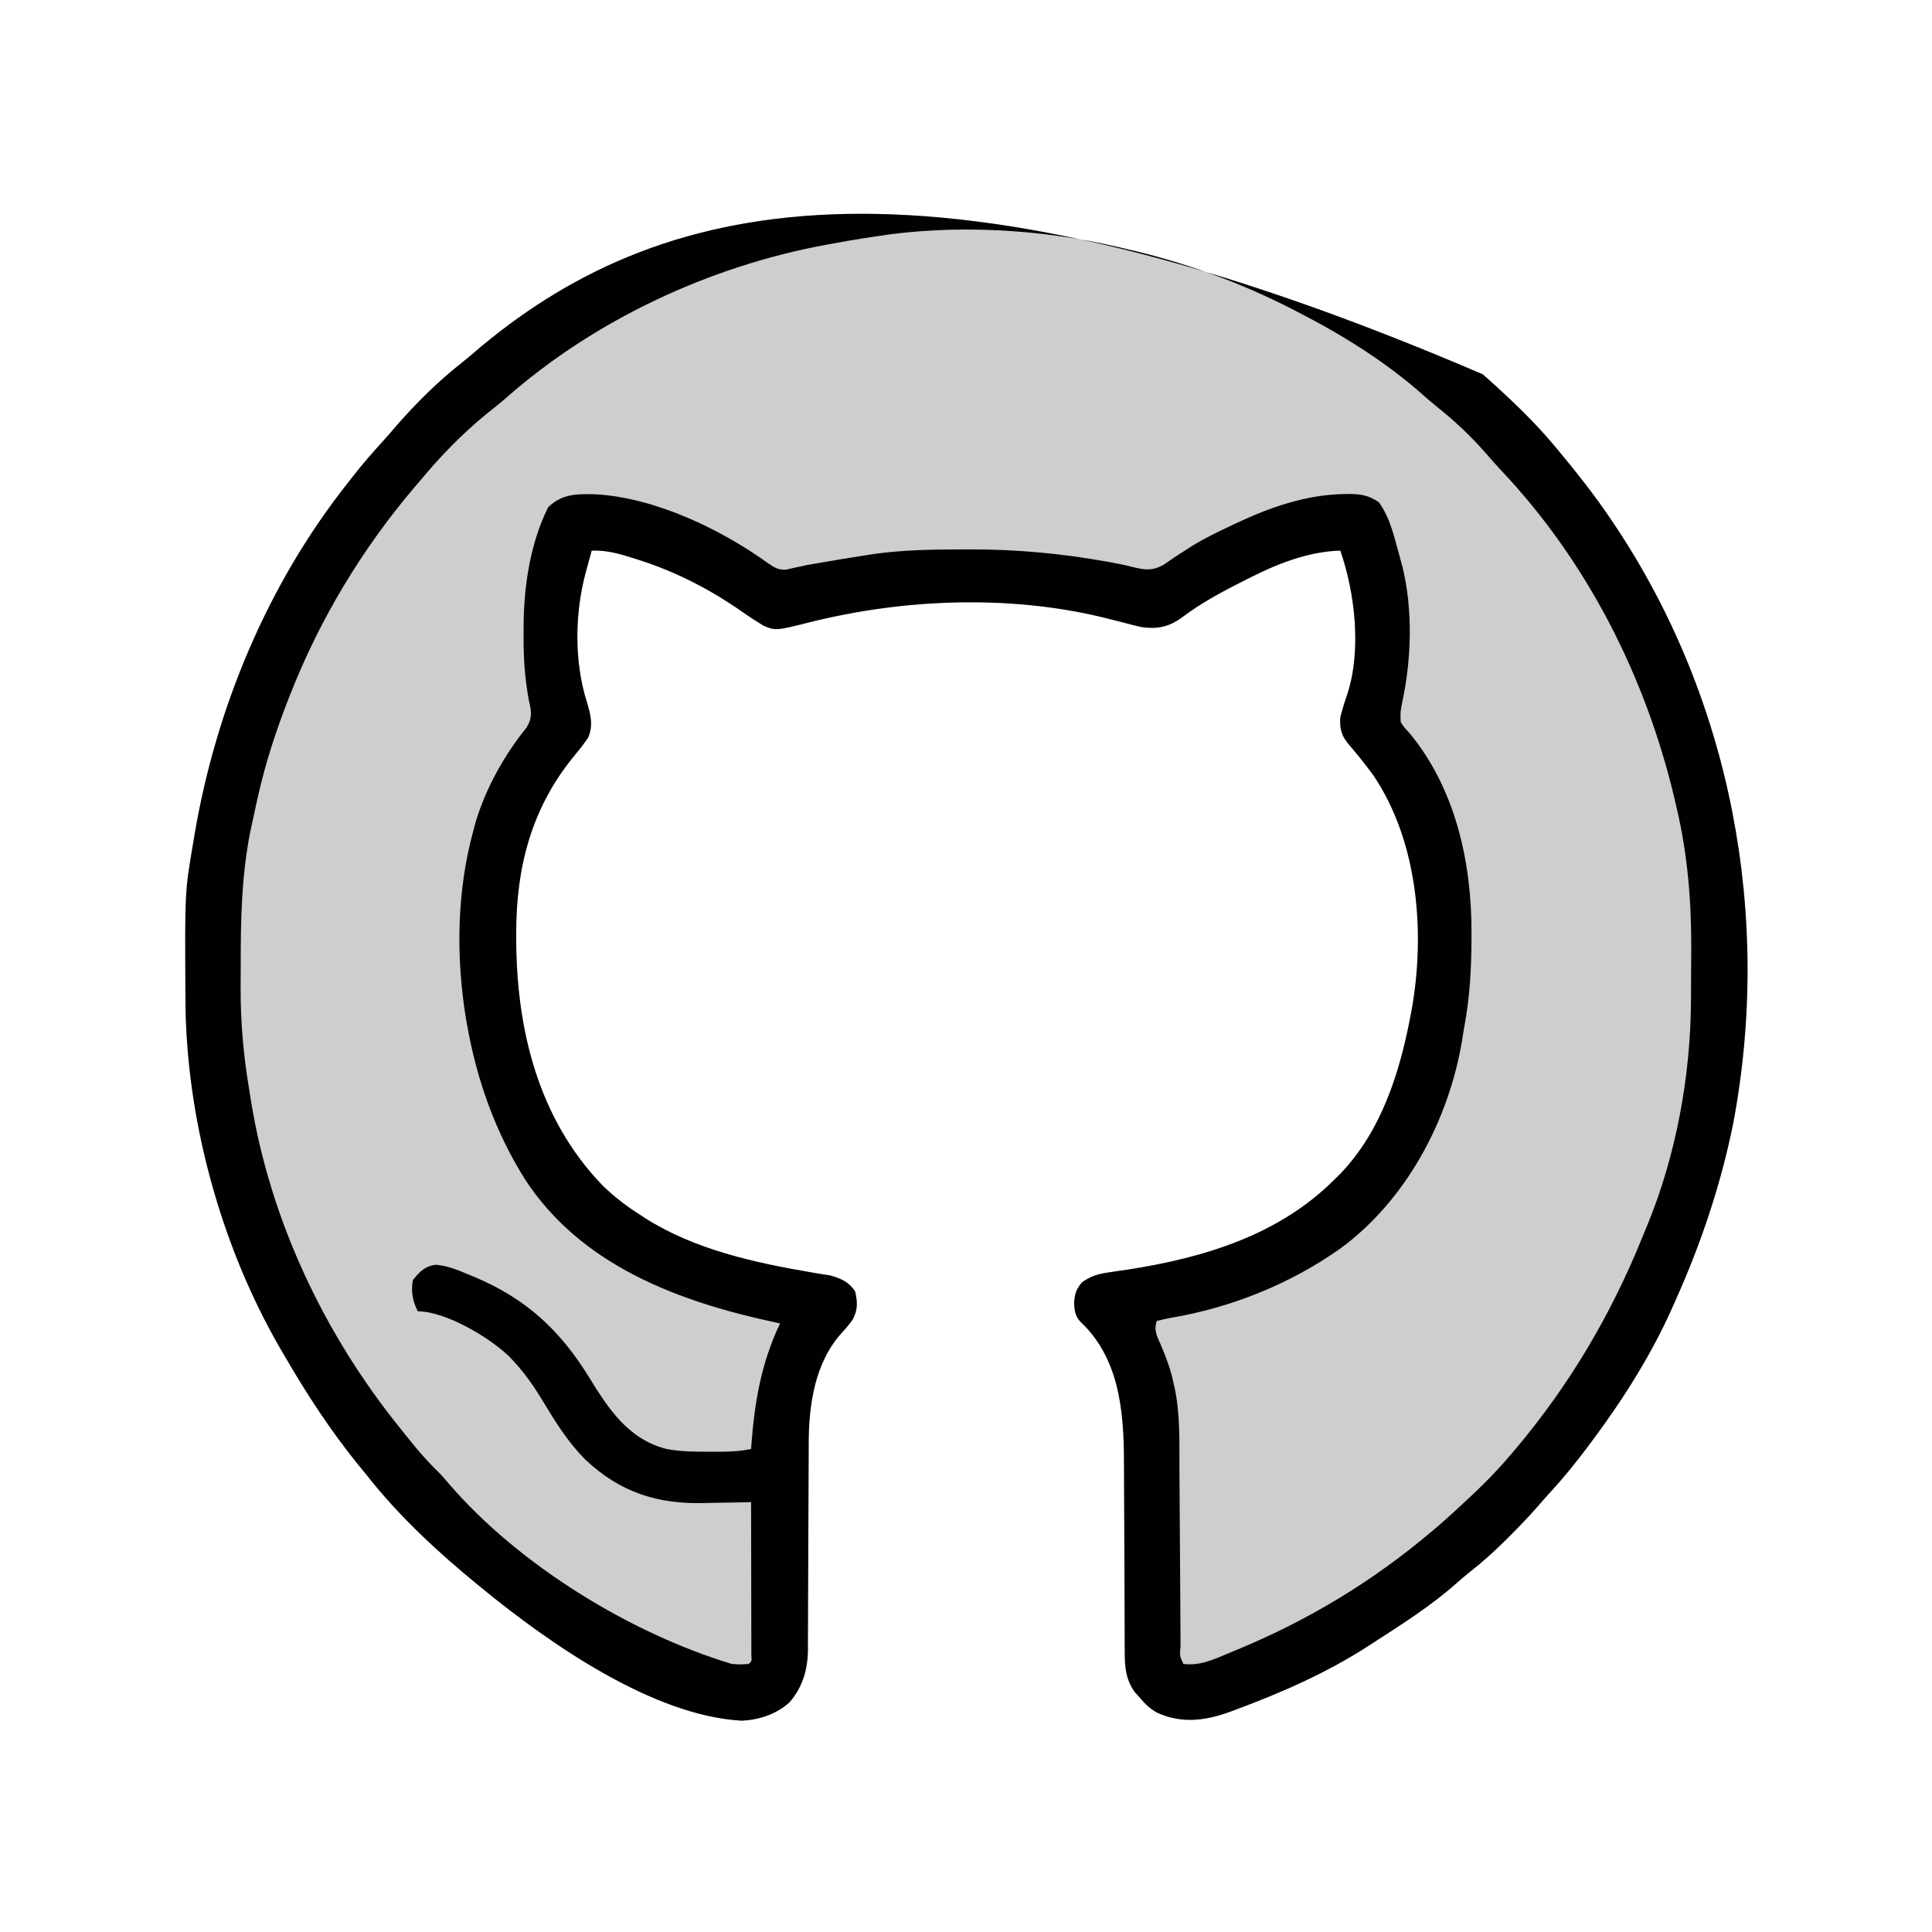 <?xml version="1.0" encoding="UTF-8"?>
<svg version="1.1" xmlns="http://www.w3.org/2000/svg" width="800" height="800">
<path d="M0 0 C0.526 0.468 1.052 0.936 1.593 1.418 C11.609 10.377 21.402 19.652 30 30 C30.692 30.829 30.692 30.829 31.398 31.675 C39.016 40.832 46.341 50.12 53 60 C53.452 60.667 53.903 61.335 54.369 62.022 C102.942 134.524 119.813 224.515 103.715 309.996 C98.642 335.235 90.496 359.527 80 383 C79.656 383.783 79.312 384.565 78.958 385.372 C70.02 405.645 58.234 424.274 45 442 C44.611 442.522 44.221 443.045 43.82 443.583 C38.91 450.143 33.869 456.466 28.301 462.488 C26.4 464.563 24.554 466.668 22.715 468.797 C19.045 473.001 15.198 476.995 11.25 480.938 C10.549 481.638 9.848 482.338 9.126 483.059 C4.497 487.634 -0.216 491.879 -5.344 495.891 C-7.179 497.348 -8.969 498.863 -10.719 500.422 C-21.293 509.827 -33.131 517.341 -45 525 C-45.692 525.451 -46.384 525.901 -47.098 526.366 C-64.201 537.468 -83.231 545.866 -102.312 552.938 C-103.107 553.232 -103.901 553.527 -104.72 553.83 C-114.963 557.542 -124.628 558.794 -134.844 554.203 C-137.81 552.548 -139.838 550.607 -142 548 C-142.722 547.196 -143.444 546.391 -144.188 545.562 C-148.32 539.72 -148.29 533.91 -148.271 527.026 C-148.279 525.542 -148.279 525.542 -148.287 524.027 C-148.297 521.883 -148.303 519.739 -148.305 517.594 C-148.309 514.187 -148.325 510.78 -148.346 507.372 C-148.401 497.685 -148.432 487.998 -148.456 478.311 C-148.472 472.378 -148.503 466.445 -148.541 460.511 C-148.553 458.264 -148.559 456.016 -148.559 453.769 C-148.56 432.937 -149.331 410.622 -164.457 394.441 C-164.904 394.007 -165.352 393.573 -165.812 393.125 C-168.684 390.335 -168.957 388.587 -169.25 384.625 C-168.979 380.699 -168.446 379.037 -166 376 C-162.312 373.402 -159.272 372.478 -154.828 371.859 C-153.619 371.68 -152.409 371.5 -151.163 371.315 C-149.226 371.035 -149.226 371.035 -147.25 370.75 C-115.421 365.844 -84.126 356.4 -61 333 C-60.285 332.295 -59.569 331.59 -58.832 330.863 C-42.024 313.25 -34.485 289.407 -30 266 C-29.869 265.327 -29.737 264.654 -29.602 263.961 C-23.704 231.8 -26.654 193.696 -45.274 166.113 C-48.709 161.35 -52.445 156.84 -56.234 152.355 C-58.743 149.008 -59.3 146.079 -59 142 C-58.156 138.649 -57.138 135.414 -56.008 132.148 C-50.248 114.154 -52.875 90.631 -59 73 C-71.912 73.341 -84.585 78.228 -96 84 C-96.684 84.342 -97.369 84.683 -98.074 85.035 C-107.422 89.724 -116.487 94.527 -124.841 100.864 C-130.107 104.663 -135.055 105.585 -141.395 104.645 C-143.934 104.089 -146.43 103.437 -148.938 102.75 C-150.81 102.276 -152.684 101.806 -154.559 101.34 C-155.945 100.993 -155.945 100.993 -157.359 100.64 C-196.479 91.159 -240.278 92.961 -279.107 102.762 C-292.831 106.189 -292.831 106.189 -298 104 C-300.986 102.189 -303.861 100.291 -306.721 98.29 C-319.792 89.151 -333.825 81.896 -349 77 C-349.643 76.793 -350.285 76.585 -350.947 76.372 C-357.073 74.425 -362.528 72.747 -369 73 C-369.649 75.374 -370.295 77.749 -370.938 80.125 C-371.211 81.123 -371.211 81.123 -371.49 82.141 C-376.027 98.969 -376.276 119.067 -370.973 135.738 C-369.446 140.859 -368.278 145.304 -370.438 150.375 C-372.344 153.285 -374.549 155.934 -376.75 158.625 C-393.995 179.877 -400.225 204.17 -400.25 231.125 C-400.251 231.88 -400.252 232.635 -400.253 233.413 C-400.219 271.085 -391.206 308.189 -364.5 335.875 C-359.683 340.543 -354.664 344.423 -349 348 C-348.223 348.51 -347.445 349.021 -346.645 349.547 C-326.34 362.399 -301.596 367.856 -278.195 371.836 C-277.106 372.024 -277.106 372.024 -275.995 372.216 C-274.092 372.537 -272.185 372.834 -270.277 373.129 C-265.96 374.276 -262.227 375.94 -259.871 379.895 C-258.911 384.141 -258.761 387.183 -260.816 391.23 C-262.18 393.269 -263.719 395.004 -265.375 396.812 C-276.739 409.325 -279.151 426.908 -279.142 443.205 C-279.145 444.194 -279.149 445.184 -279.152 446.204 C-279.16 448.341 -279.165 450.478 -279.169 452.615 C-279.176 456.005 -279.192 459.394 -279.21 462.783 C-279.262 472.415 -279.31 482.047 -279.326 491.679 C-279.336 497.582 -279.365 503.485 -279.407 509.388 C-279.42 511.629 -279.425 513.871 -279.422 516.112 C-279.42 519.254 -279.442 522.395 -279.47 525.537 C-279.463 526.451 -279.457 527.366 -279.45 528.308 C-279.567 536.439 -281.692 543.639 -287.062 549.875 C-292.524 554.811 -299.518 557.128 -306.812 557.5 C-343.673 555.5 -386.375 525.553 -414 503 C-414.583 502.526 -415.166 502.052 -415.766 501.564 C-432.505 487.871 -448.617 473.018 -462 456 C-462.942 454.846 -463.886 453.694 -464.832 452.543 C-477.055 437.612 -487.367 421.706 -497 405 C-497.399 404.314 -497.799 403.628 -498.21 402.922 C-522.686 360.466 -536.971 308.101 -537.203 259.156 C-537.21 258.157 -537.217 257.158 -537.225 256.129 C-537.453 214.204 -537.453 214.204 -534 194 C-533.807 192.832 -533.613 191.663 -533.414 190.459 C-524.495 138.013 -503.139 86.809 -470 45 C-468.908 43.59 -468.908 43.59 -467.793 42.152 C-463.775 37.025 -459.521 32.156 -455.129 27.348 C-453.333 25.367 -451.599 23.354 -449.875 21.312 C-441.593 11.837 -432.532 2.866 -422.641 -4.914 C-419.877 -7.097 -417.228 -9.387 -414.562 -11.688 C-337.121 -75.941 -226.529 -97.276 0 0 Z " fill="#CFCECD" transform="translate(614,155)"/>
<path d="M0 0 C0.526 0.468 1.052 0.936 1.593 1.418 C11.609 10.377 21.402 19.652 30 30 C30.692 30.829 30.692 30.829 31.398 31.675 C39.016 40.832 46.341 50.12 53 60 C53.452 60.667 53.903 61.335 54.369 62.022 C102.942 134.524 119.813 224.515 103.715 309.996 C98.642 335.235 90.496 359.527 80 383 C79.656 383.783 79.312 384.565 78.958 385.372 C70.02 405.645 58.234 424.274 45 442 C44.611 442.522 44.221 443.045 43.82 443.583 C38.91 450.143 33.869 456.466 28.301 462.488 C26.4 464.563 24.554 466.668 22.715 468.797 C19.045 473.001 15.198 476.995 11.25 480.938 C10.549 481.638 9.848 482.338 9.126 483.059 C4.497 487.634 -0.216 491.879 -5.344 495.891 C-7.179 497.348 -8.969 498.863 -10.719 500.422 C-21.293 509.827 -33.131 517.341 -45 525 C-45.692 525.451 -46.384 525.901 -47.098 526.366 C-64.201 537.468 -83.231 545.866 -102.312 552.938 C-103.107 553.232 -103.901 553.527 -104.72 553.83 C-114.963 557.542 -124.628 558.794 -134.844 554.203 C-137.81 552.548 -139.838 550.607 -142 548 C-142.722 547.196 -143.444 546.391 -144.188 545.562 C-148.32 539.72 -148.29 533.91 -148.271 527.026 C-148.279 525.542 -148.279 525.542 -148.287 524.027 C-148.297 521.883 -148.303 519.739 -148.305 517.594 C-148.309 514.187 -148.325 510.78 -148.346 507.372 C-148.401 497.685 -148.432 487.998 -148.456 478.311 C-148.472 472.378 -148.503 466.445 -148.541 460.511 C-148.553 458.264 -148.559 456.016 -148.559 453.769 C-148.56 432.937 -149.331 410.622 -164.457 394.441 C-164.904 394.007 -165.352 393.573 -165.812 393.125 C-168.684 390.335 -168.957 388.587 -169.25 384.625 C-168.979 380.699 -168.446 379.037 -166 376 C-162.312 373.402 -159.272 372.478 -154.828 371.859 C-153.619 371.68 -152.409 371.5 -151.163 371.315 C-149.226 371.035 -149.226 371.035 -147.25 370.75 C-115.421 365.844 -84.126 356.4 -61 333 C-60.285 332.295 -59.569 331.59 -58.832 330.863 C-42.024 313.25 -34.485 289.407 -30 266 C-29.869 265.327 -29.737 264.654 -29.602 263.961 C-23.704 231.8 -26.654 193.696 -45.274 166.113 C-48.709 161.35 -52.445 156.84 -56.234 152.355 C-58.743 149.008 -59.3 146.079 -59 142 C-58.156 138.649 -57.138 135.414 -56.008 132.148 C-50.248 114.154 -52.875 90.631 -59 73 C-71.912 73.341 -84.585 78.228 -96 84 C-96.684 84.342 -97.369 84.683 -98.074 85.035 C-107.422 89.724 -116.487 94.527 -124.841 100.864 C-130.107 104.663 -135.055 105.585 -141.395 104.645 C-143.934 104.089 -146.43 103.437 -148.938 102.75 C-150.81 102.276 -152.684 101.806 -154.559 101.34 C-155.945 100.993 -155.945 100.993 -157.359 100.64 C-196.479 91.159 -240.278 92.961 -279.107 102.762 C-292.831 106.189 -292.831 106.189 -298 104 C-300.986 102.189 -303.861 100.291 -306.721 98.29 C-319.792 89.151 -333.825 81.896 -349 77 C-349.643 76.793 -350.285 76.585 -350.947 76.372 C-357.073 74.425 -362.528 72.747 -369 73 C-369.649 75.374 -370.295 77.749 -370.938 80.125 C-371.211 81.123 -371.211 81.123 -371.49 82.141 C-376.027 98.969 -376.276 119.067 -370.973 135.738 C-369.446 140.859 -368.278 145.304 -370.438 150.375 C-372.344 153.285 -374.549 155.934 -376.75 158.625 C-393.995 179.877 -400.225 204.17 -400.25 231.125 C-400.251 231.88 -400.252 232.635 -400.253 233.413 C-400.219 271.085 -391.206 308.189 -364.5 335.875 C-359.683 340.543 -354.664 344.423 -349 348 C-348.223 348.51 -347.445 349.021 -346.645 349.547 C-326.34 362.399 -301.596 367.856 -278.195 371.836 C-277.106 372.024 -277.106 372.024 -275.995 372.216 C-274.092 372.537 -272.185 372.834 -270.277 373.129 C-265.96 374.276 -262.227 375.94 -259.871 379.895 C-258.911 384.141 -258.761 387.183 -260.816 391.23 C-262.18 393.269 -263.719 395.004 -265.375 396.812 C-276.739 409.325 -279.151 426.908 -279.142 443.205 C-279.145 444.194 -279.149 445.184 -279.152 446.204 C-279.16 448.341 -279.165 450.478 -279.169 452.615 C-279.176 456.005 -279.192 459.394 -279.21 462.783 C-279.262 472.415 -279.31 482.047 -279.326 491.679 C-279.336 497.582 -279.365 503.485 -279.407 509.388 C-279.42 511.629 -279.425 513.871 -279.422 516.112 C-279.42 519.254 -279.442 522.395 -279.47 525.537 C-279.463 526.451 -279.457 527.366 -279.45 528.308 C-279.567 536.439 -281.692 543.639 -287.062 549.875 C-292.524 554.811 -299.518 557.128 -306.812 557.5 C-343.673 555.5 -386.375 525.553 -414 503 C-414.583 502.526 -415.166 502.052 -415.766 501.564 C-432.505 487.871 -448.617 473.018 -462 456 C-462.942 454.846 -463.886 453.694 -464.832 452.543 C-477.055 437.612 -487.367 421.706 -497 405 C-497.399 404.314 -497.799 403.628 -498.21 402.922 C-522.686 360.466 -536.971 308.101 -537.203 259.156 C-537.21 258.157 -537.217 257.158 -537.225 256.129 C-537.453 214.204 -537.453 214.204 -534 194 C-533.807 192.832 -533.613 191.663 -533.414 190.459 C-524.495 138.013 -503.139 86.809 -470 45 C-468.908 43.59 -468.908 43.59 -467.793 42.152 C-463.775 37.025 -459.521 32.156 -455.129 27.348 C-453.333 25.367 -451.599 23.354 -449.875 21.312 C-441.593 11.837 -432.532 2.866 -422.641 -4.914 C-419.877 -7.097 -417.228 -9.387 -414.562 -11.688 C-337.121 -75.941 -226.529 -97.276 0 0 Z M-252 -57 C-253.465 -56.779 -254.93 -56.559 -256.395 -56.34 C-260.945 -55.638 -265.473 -54.837 -270 -54 C-270.748 -53.864 -271.497 -53.727 -272.268 -53.587 C-320.064 -44.72 -367.543 -22.659 -404.137 9.504 C-406.822 11.845 -409.576 14.049 -412.375 16.25 C-422.443 24.444 -431.716 34.013 -440 44 C-440.741 44.864 -441.482 45.727 -442.246 46.617 C-464.144 72.376 -481.671 101.509 -494 133 C-494.354 133.905 -494.709 134.81 -495.074 135.742 C-499.926 148.289 -504.016 160.882 -507 174 C-507.218 174.952 -507.436 175.905 -507.66 176.886 C-508.359 180.003 -509.029 183.125 -509.688 186.25 C-509.89 187.176 -510.093 188.102 -510.302 189.056 C-513.968 207.206 -514.353 225.862 -514.316 244.316 C-514.312 247.565 -514.336 250.812 -514.361 254.061 C-514.403 267.951 -513.257 281.302 -511 295 C-510.697 296.908 -510.393 298.816 -510.09 300.724 C-502.092 350.257 -479.724 397.519 -448.298 436.394 C-447.043 437.947 -445.799 439.508 -444.555 441.07 C-440.796 445.746 -436.98 450.177 -432.66 454.34 C-430.933 456.067 -429.381 457.879 -427.812 459.75 C-398.901 493.179 -352.964 521.307 -311 534 C-307.291 534.251 -307.291 534.251 -304 534 C-302.701 532.926 -302.701 532.926 -302.88 530.374 C-302.882 529.204 -302.884 528.034 -302.886 526.828 C-302.886 525.862 -302.886 525.862 -302.886 524.877 C-302.887 522.739 -302.895 520.602 -302.902 518.465 C-302.904 516.987 -302.906 515.508 -302.907 514.03 C-302.91 510.132 -302.92 506.234 -302.931 502.336 C-302.942 498.362 -302.946 494.387 -302.951 490.412 C-302.962 482.608 -302.979 474.804 -303 467 C-304.012 467.026 -305.024 467.052 -306.067 467.079 C-309.896 467.171 -313.726 467.228 -317.557 467.275 C-319.201 467.299 -320.844 467.333 -322.488 467.377 C-341.852 467.88 -357.257 462.916 -371.637 449.387 C-378.718 442.235 -383.782 434.197 -388.929 425.618 C-392.521 419.673 -396.279 414.122 -401 409 C-401.637 408.309 -402.274 407.618 -402.93 406.906 C-411.041 398.948 -429.343 388 -441 388 C-443.115 383.77 -443.95 379.654 -443 375 C-440.183 371.516 -437.989 369.224 -433.473 368.715 C-428.717 369.105 -424.818 370.741 -420.438 372.562 C-419.551 372.927 -418.665 373.291 -417.752 373.666 C-396.262 382.649 -382.044 395.733 -369.875 415.625 C-361.853 428.678 -353.689 440.976 -338 445 C-331.965 446.12 -326.051 446.15 -319.938 446.125 C-318.97 446.129 -318.003 446.133 -317.006 446.137 C-312.225 446.13 -307.7 445.999 -303 445 C-302.96 444.453 -302.921 443.906 -302.88 443.342 C-301.518 425.331 -298.788 409.381 -291 393 C-291.683 392.855 -292.366 392.71 -293.069 392.56 C-332.942 383.988 -373.3 369.101 -396.625 333.312 C-408.983 313.609 -416.609 292.051 -420.625 269.188 C-420.81 268.158 -420.81 268.158 -420.999 267.107 C-425.25 241.468 -424.913 214.058 -418 189 C-417.689 187.819 -417.379 186.638 -417.059 185.422 C-412.912 171.515 -405.121 157.519 -396 146.312 C-393.449 142.087 -393.96 139.569 -395 135 C-396.724 125.858 -397.283 117.042 -397.188 107.75 C-397.187 105.948 -397.187 105.948 -397.186 104.109 C-397.104 87.66 -394.43 69.9 -387 55 C-381.146 49.488 -375.432 49.504 -367.715 49.66 C-343.014 50.911 -315.422 64.134 -295.75 78.375 C-293.151 80.101 -291.694 81.031 -288.541 80.889 C-287.68 80.691 -286.82 80.493 -285.934 80.289 C-284.487 79.979 -284.487 79.979 -283.01 79.663 C-281.52 79.335 -281.52 79.335 -280 79 C-278.081 78.655 -276.161 78.322 -274.238 78 C-273.263 77.835 -272.288 77.67 -271.283 77.5 C-270.303 77.335 -269.323 77.17 -268.312 77 C-267.352 76.835 -266.391 76.67 -265.4 76.5 C-262.271 75.974 -259.137 75.481 -256 75 C-254.854 74.818 -253.708 74.635 -252.527 74.447 C-240.214 72.678 -227.925 72.522 -215.5 72.5 C-213.804 72.494 -213.804 72.494 -212.074 72.488 C-193.04 72.471 -174.72 74.159 -155.996 77.492 C-154.93 77.682 -154.93 77.682 -153.842 77.876 C-150.799 78.432 -147.802 79.051 -144.806 79.824 C-139.875 81.041 -136.913 81.432 -132.359 78.957 C-130.805 77.936 -129.269 76.886 -127.75 75.812 C-126.023 74.685 -124.289 73.567 -122.551 72.457 C-121.652 71.882 -120.753 71.306 -119.827 70.713 C-115.028 67.804 -110.008 65.395 -104.938 63 C-103.548 62.334 -103.548 62.334 -102.13 61.656 C-87.814 54.934 -72.762 49.695 -56.812 49.562 C-55.771 49.548 -55.771 49.548 -54.708 49.532 C-50.084 49.611 -46.811 50.364 -43 53 C-39.628 57.826 -37.924 62.735 -36.375 68.375 C-36.163 69.127 -35.95 69.88 -35.731 70.655 C-35.142 72.767 -34.567 74.882 -34 77 C-33.76 77.886 -33.52 78.771 -33.273 79.684 C-28.923 97.376 -29.515 117.928 -33.344 135.637 C-34.164 139.808 -34.164 139.808 -34 144 C-32.575 146.209 -32.575 146.209 -30.562 148.312 C-11.352 171.324 -4.554 202.133 -4.688 231.438 C-4.689 232.227 -4.69 233.016 -4.691 233.83 C-4.726 245.988 -5.384 257.83 -7.599 269.812 C-7.967 271.818 -8.279 273.835 -8.586 275.852 C-14.142 308.969 -31.696 341.946 -59 362 C-79.821 376.706 -104.254 386.507 -129.376 390.722 C-131.269 391.057 -133.14 391.516 -135 392 C-136.357 396.07 -134.812 398.451 -133.188 402.188 C-131.001 407.442 -129.103 412.395 -128 418 C-127.836 418.715 -127.672 419.429 -127.503 420.165 C-125.263 431.213 -125.664 442.446 -125.621 453.668 C-125.605 455.958 -125.588 458.247 -125.57 460.537 C-125.524 466.529 -125.489 472.521 -125.457 478.513 C-125.405 488.141 -125.341 497.769 -125.269 507.398 C-125.246 510.762 -125.23 514.126 -125.214 517.491 C-125.201 519.534 -125.187 521.578 -125.174 523.622 C-125.17 525.033 -125.17 525.033 -125.166 526.472 C-125.548 530.56 -125.548 530.56 -124 534 C-117.035 534.849 -111.466 532.15 -105.125 529.5 C-104.012 529.043 -102.9 528.586 -101.753 528.115 C-72.116 515.832 -45.505 499.765 -21 479 C-20.26 478.38 -19.52 477.76 -18.758 477.121 C-16.804 475.448 -14.899 473.735 -13 472 C-12.46 471.509 -11.92 471.018 -11.364 470.513 C-3.502 463.345 4.113 456.129 11 448 C12.195 446.602 12.195 446.602 13.414 445.176 C35.817 418.646 53.086 389.422 66.09 357.246 C66.66 355.84 67.236 354.436 67.82 353.035 C79.969 323.883 86.072 290.622 86.203 259.113 C86.209 258.013 86.215 256.913 86.22 255.78 C86.23 253.461 86.236 251.143 86.24 248.824 C86.25 245.366 86.281 241.909 86.312 238.451 C86.409 218.452 84.827 198.683 80.188 179.188 C79.927 178.066 79.667 176.944 79.399 175.788 C67.474 125.347 43.368 77.724 7.715 39.898 C5.521 37.557 3.398 35.187 1.312 32.75 C-4.921 25.585 -11.674 19.272 -19.098 13.355 C-21.017 11.798 -22.901 10.196 -24.746 8.551 C-40.33 -5.294 -58.476 -16.52 -77 -26 C-78.062 -26.549 -78.062 -26.549 -79.145 -27.109 C-100.931 -38.258 -124.146 -46.618 -148 -52 C-148.806 -52.191 -149.611 -52.383 -150.441 -52.58 C-182.641 -60.192 -219.218 -62.337 -252 -57 Z " fill="#010101" transform="translate(614,155)"/>
</svg>
